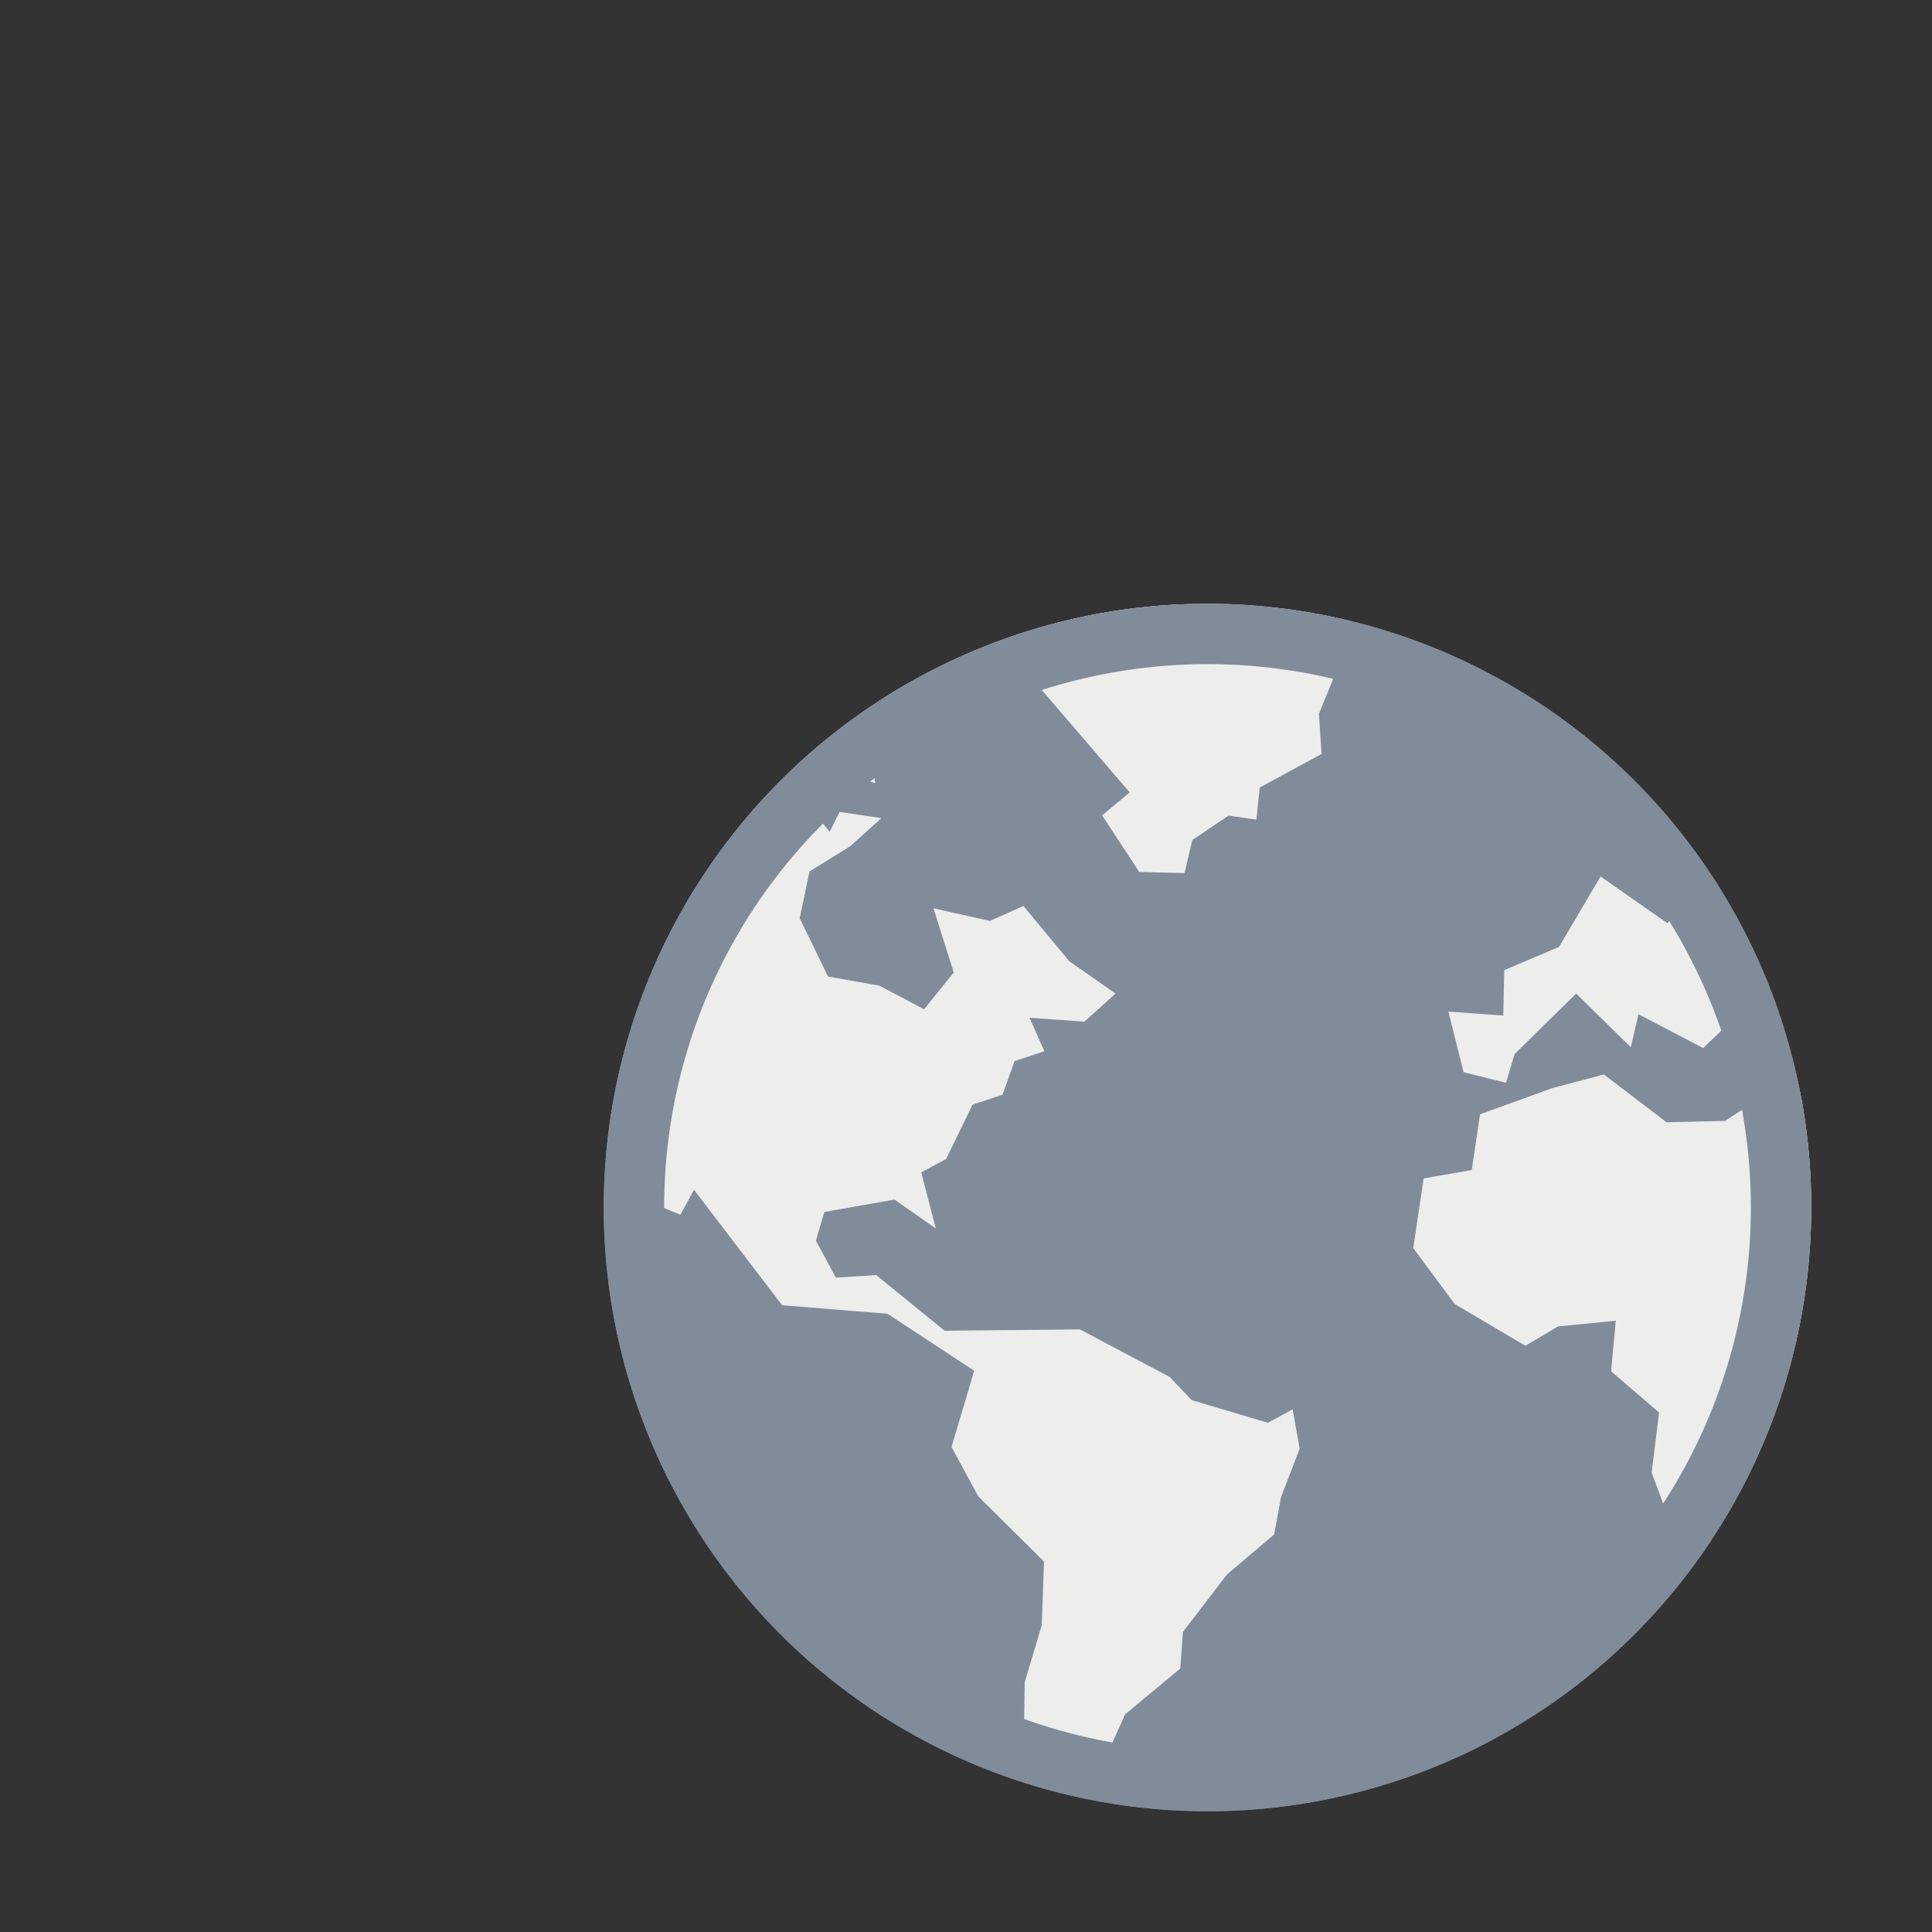 <svg xmlns="http://www.w3.org/2000/svg" xmlns:svg="http://www.w3.org/2000/svg" id="svg4239" width="32" height="32" version="1.1" viewBox="0 0 32 32"><rect x="0" y="0" width="32" height="32" fill="#333333" stroke="none"/><g id="layer8" style="display:inline"><circle style="fill:#808c99;fill-opacity:1;stroke:none;stroke-width:1;stroke-miterlimit:4;stroke-dasharray:none;stroke-opacity:1" id="path4140" cx="20" cy="20" r="10"/></g><g id="layer5"><path style="fill:#ededeb;fill-opacity:1;fill-rule:evenodd;stroke:none;stroke-width:1px;stroke-linecap:butt;stroke-linejoin:miter;stroke-opacity:1" id="path4233" d="m 18.264,10.152 a 10,10 0 0 0 -8.25,9.447 l 1.255,0.521 0.226,-0.413 1.459,1.911 1.745,0.142 1.437,0.943 -0.376,1.263 0.444,0.819 1.088,1.079 -0.037,1.054 -0.283,0.947 -0.023,1.652 a 10,10 0 0 0 1.058,0.273 l 0.628,-1.395 0.914,-0.759 0.044,-0.606 0.73,-0.952 0.781,-0.662 0.114,-0.618 0.308,-0.803 -0.115,-0.652 -0.41,0.223 -1.263,-0.376 -0.367,-0.385 -1.484,-0.786 -2.241,0.022 -1.134,-0.922 -0.667,0.043 -0.331,-0.614 0.14,-0.474 1.162,-0.205 0.683,0.478 -0.24,-0.929 0.411,-0.221 0.439,-0.901 0.495,-0.163 0.201,-0.558 0.494,-0.163 -0.247,-0.555 0.909,0.065 0.516,-0.465 -0.767,-0.537 -0.759,-0.914 -0.555,0.248 -0.935,-0.21 0.336,1.063 -0.491,0.61 -0.742,-0.393 -0.849,-0.149 -0.469,-0.965 0.162,-0.776 0.675,-0.418 0.516,-0.465 -0.692,-0.103 -0.165,0.328 -0.38,-0.457 0.661,-0.49 0.474,0.141 -0.077,-0.436 0.491,-0.61 0.455,-0.379 0.713,-0.2 0.354,0.311 0.773,-0.285 1.506,1.754 -0.457,0.38 0.615,0.938 0.75,0.018 0.128,-0.547 0.601,-0.405 0.461,0.067 0.055,-0.532 1.024,-0.556 -0.043,-0.665 0.262,-0.644 c 0,0 0.086,-0.373 0.166,-0.913 A 10,10 0 0 0 18.264,10.152 Z m 8.248,4.363 -0.691,1.17 -0.906,0.383 -0.016,0.752 -0.909,-0.065 0.251,1.004 0.704,0.175 0.141,-0.474 1.02,-1.003 0.905,0.888 0.127,-0.546 1.072,0.56 0.575,-0.551 0.664,-0.066 a 10,10 0 0 0 -1.191,-2.36 l -0.638,0.911 -1.109,-0.776 z m 0.055,3.281 -0.857,0.227 -1.196,0.434 -0.137,0.922 -0.797,0.14 -0.172,1.153 0.687,0.927 1.17,0.691 0.542,-0.32 0.955,-0.094 -0.077,0.837 0.795,0.683 -0.124,0.994 0.613,1.64 a 10,10 0 0 0 1.88,-7.765 10,10 0 0 0 -0.099,-0.465 l -1.179,0.766 -0.968,0.022 -1.037,-0.791 z"/></g><g id="layer4" style="display:inline"><circle style="fill:none;fill-opacity:1;stroke:#808c99;stroke-width:1;stroke-linecap:round;stroke-linejoin:miter;stroke-miterlimit:4;stroke-dasharray:none;stroke-opacity:1" id="path4141" cx="20" cy="20" r="9.5"/></g></svg>